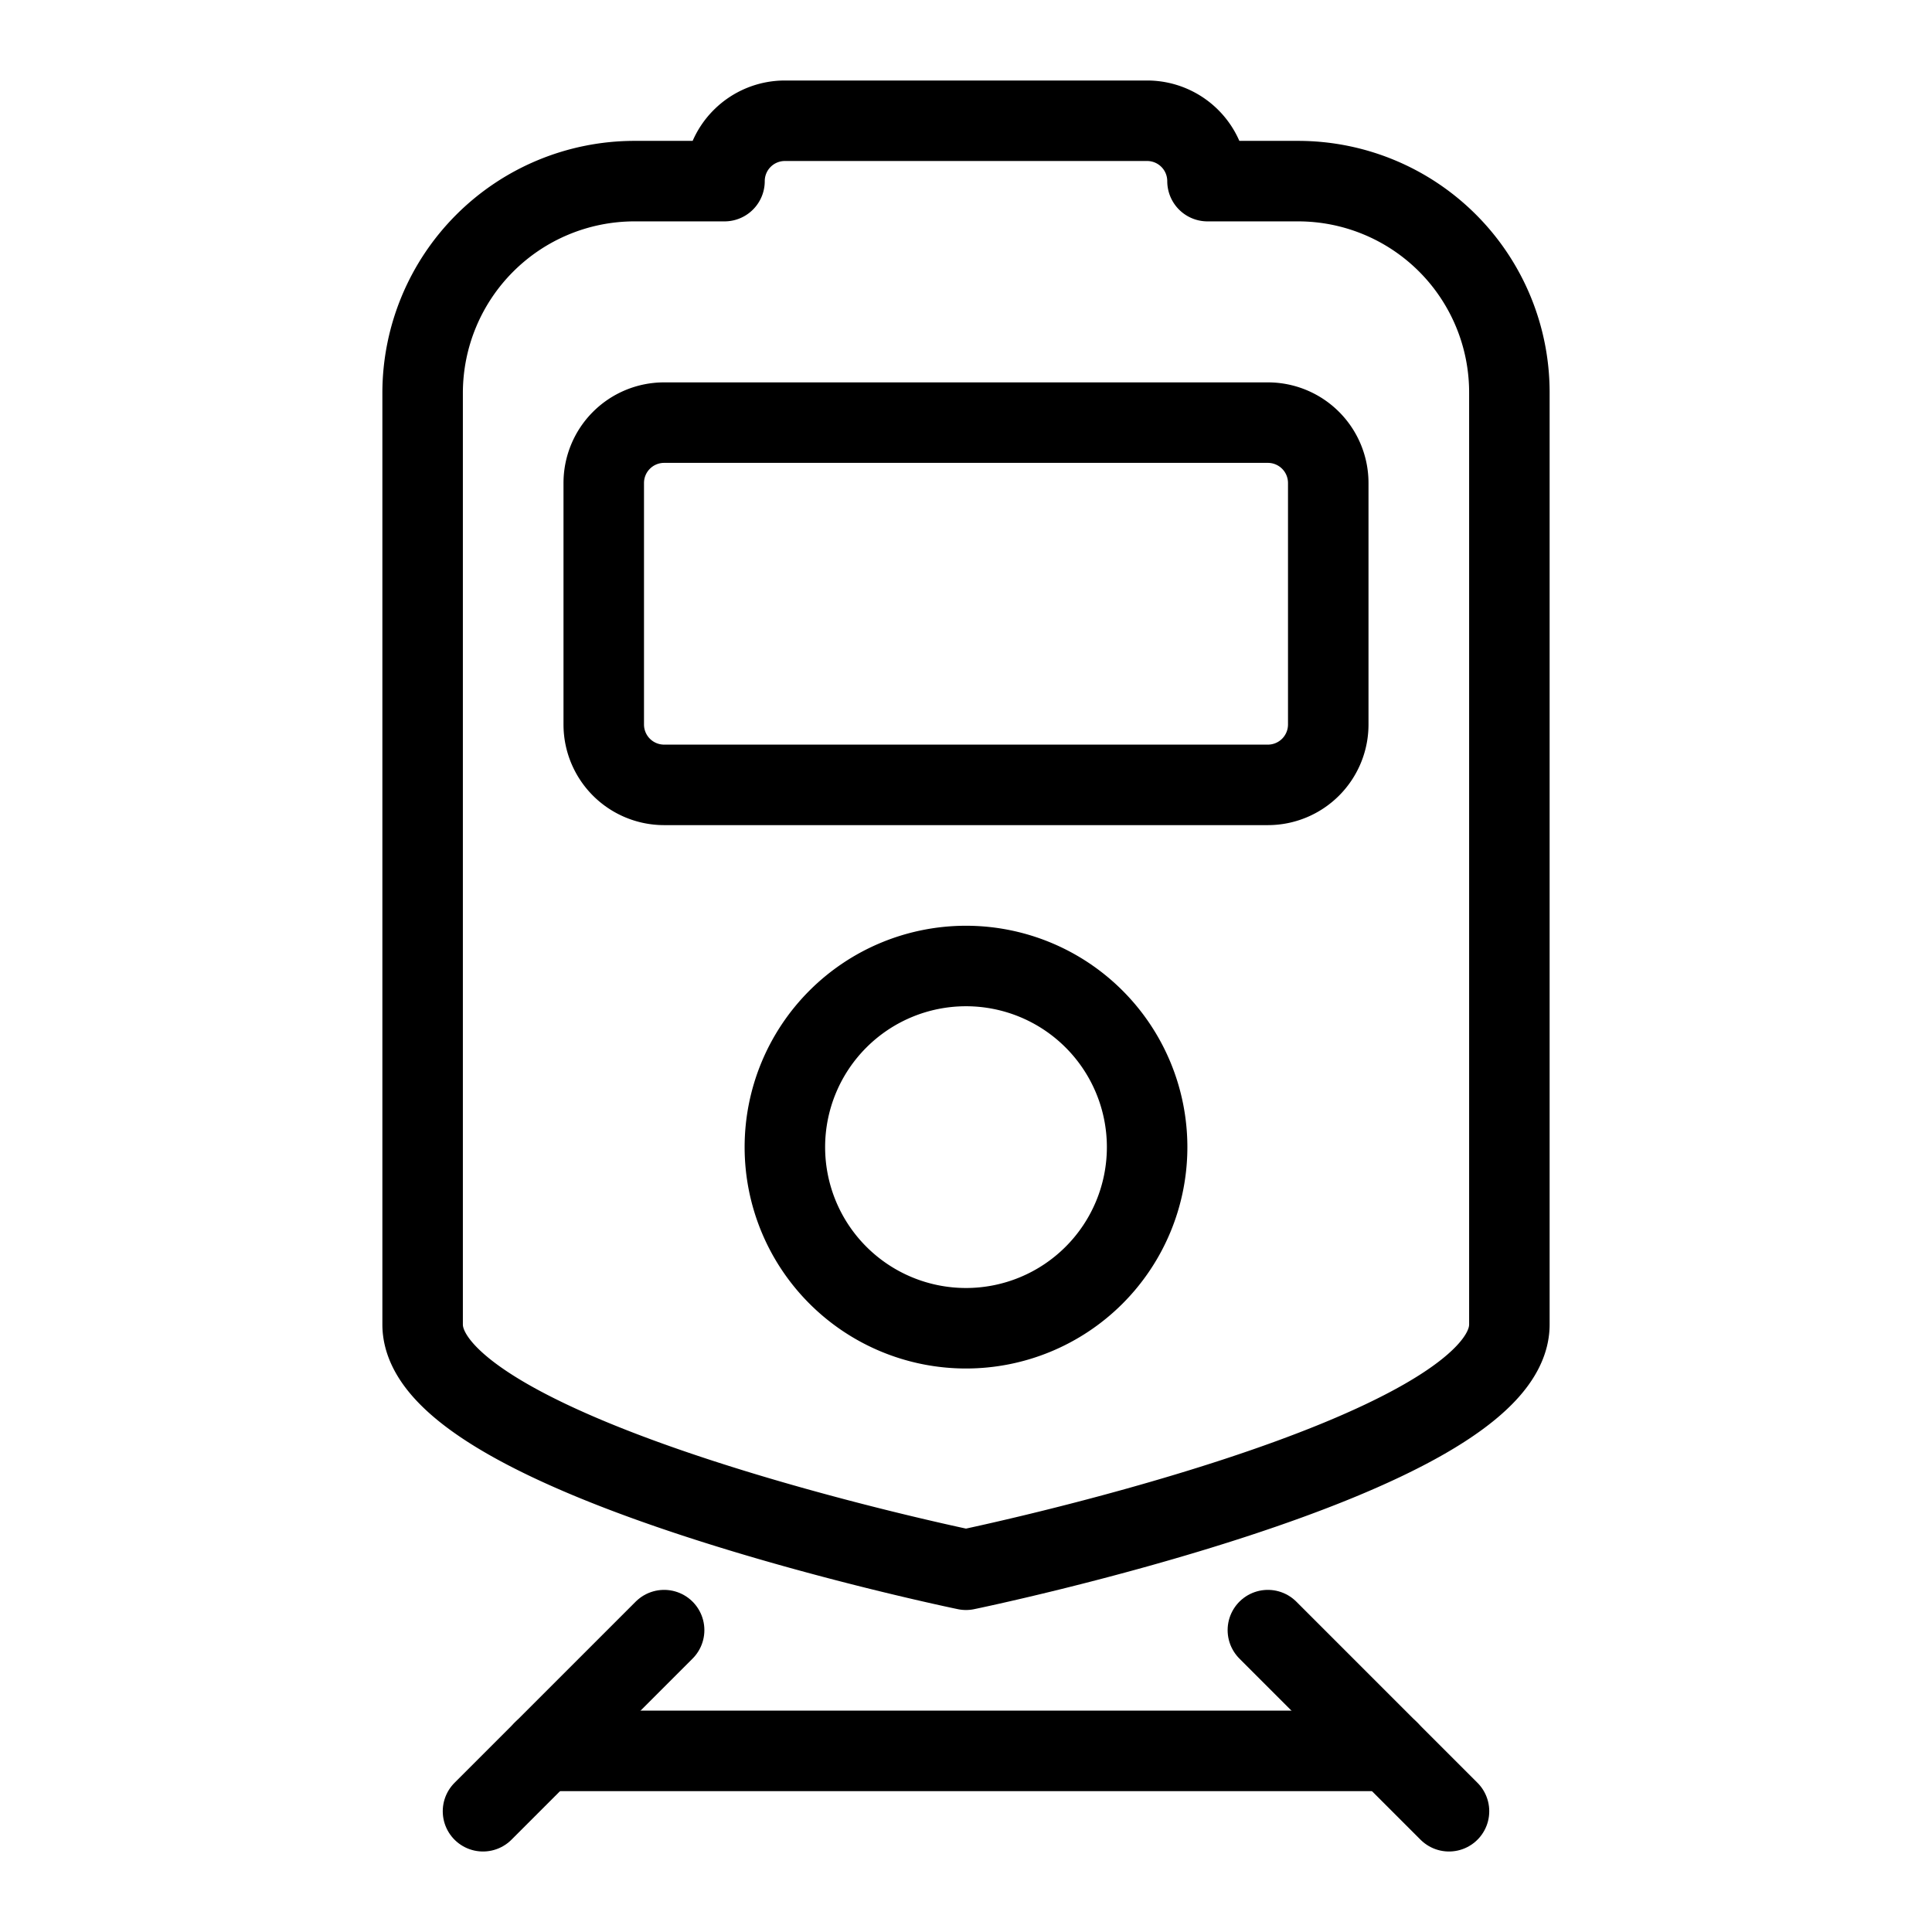 <svg fill="none" stroke="currentColor" stroke-linecap="round" stroke-linejoin="round" stroke-width="1" viewBox="0 0 24 24" xmlns="http://www.w3.org/2000/svg">
  <path d="M16.125 2.25H15a.75.75 0 0 0-.75-.75h-4.5a.75.75 0 0 0-.75.75H7.875A2.633 2.633 0 0 0 5.25 4.875v11.578C5.25 18.108 12 19.5 12 19.5s6.75-1.392 6.75-3.047V4.875a2.625 2.625 0 0 0-2.625-2.625v0ZM12 16.5a2.25 2.25 0 1 1 0-4.5 2.25 2.25 0 0 1 0 4.5ZM16.5 9a.75.75 0 0 1-.75.75h-7.5A.75.75 0 0 1 7.5 9V6a.75.75 0 0 1 .75-.75h7.5a.75.75 0 0 1 .75.75v3Z"></path>
  <path d="M6.75 21.75h10.5"></path>
  <path d="M15.75 20.25 18 22.5"></path>
  <path d="M8.25 20.25 6 22.5"></path>
</svg>
